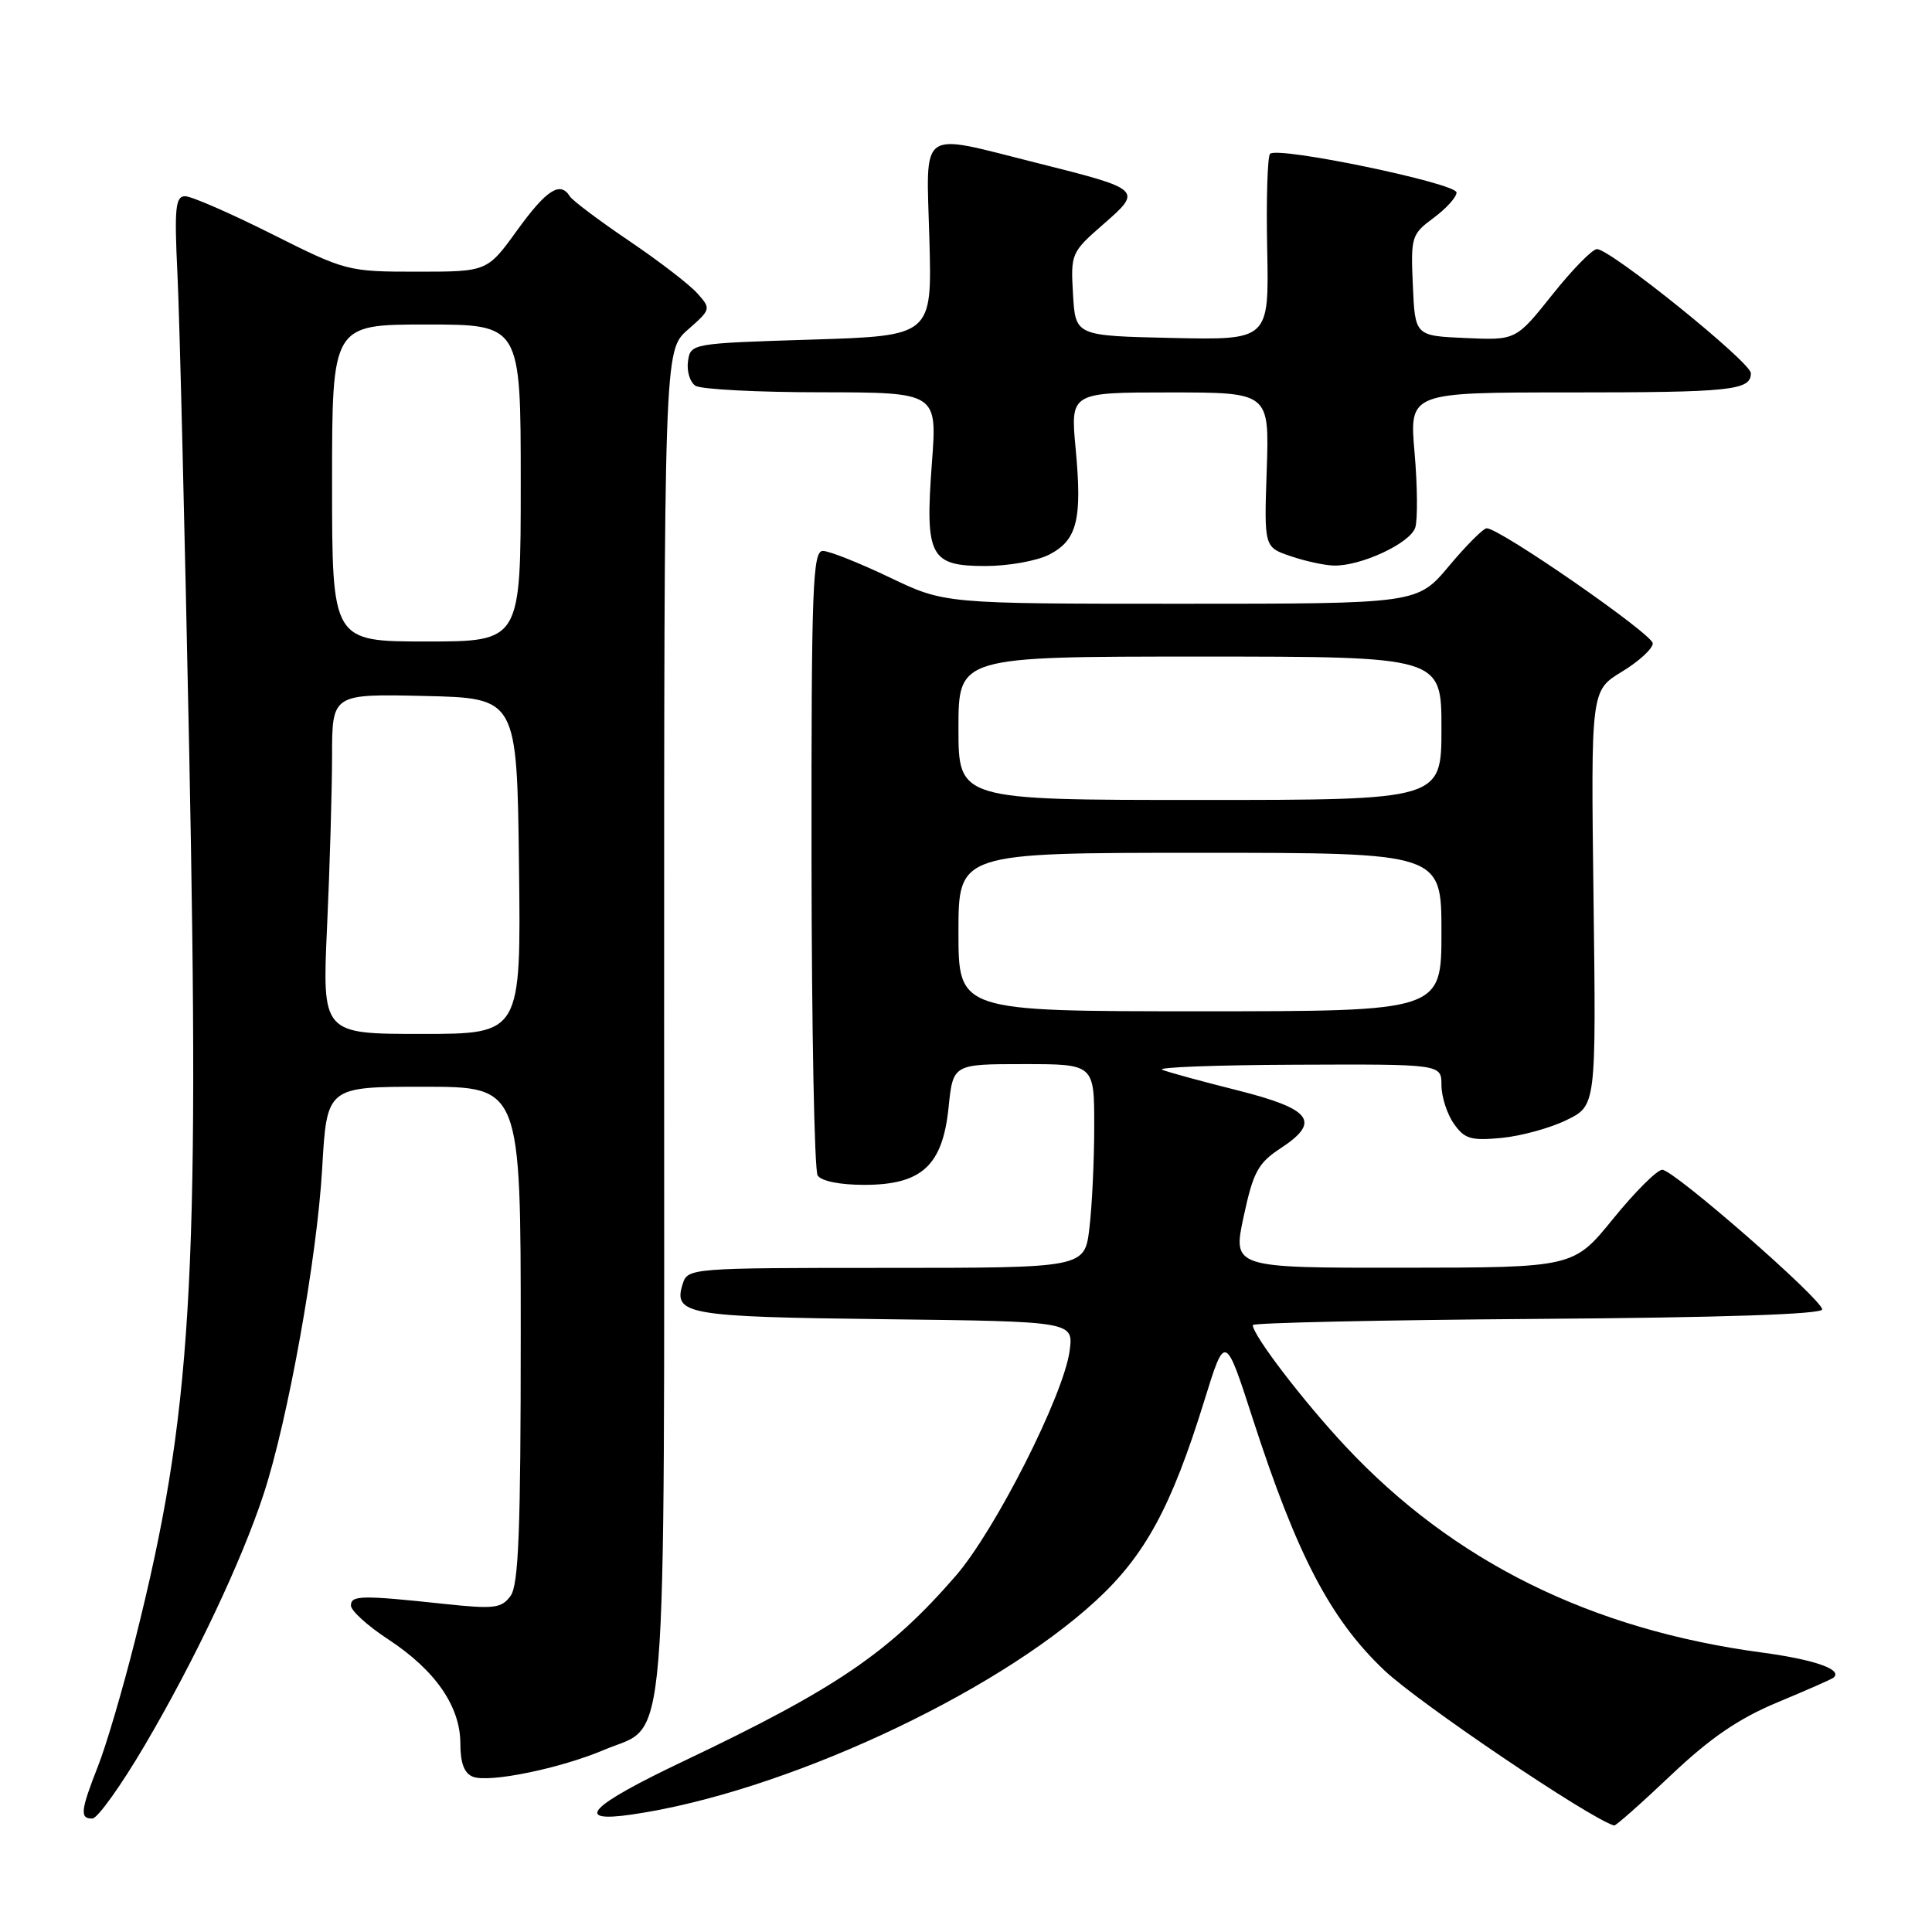 <?xml version="1.0" encoding="UTF-8" standalone="no"?>
<!DOCTYPE svg PUBLIC "-//W3C//DTD SVG 1.1//EN" "http://www.w3.org/Graphics/SVG/1.1/DTD/svg11.dtd" >
<svg xmlns="http://www.w3.org/2000/svg" xmlns:xlink="http://www.w3.org/1999/xlink" version="1.1" viewBox="0 0 256 256">
 <g >
 <path fill="currentColor"
d=" M 221.38 235.25 C 226.61 230.29 230.36 227.73 235.50 225.58 C 239.35 223.98 242.69 222.51 242.93 222.31 C 244.26 221.25 240.49 219.91 233.47 218.97 C 210.78 215.93 192.56 206.90 178.29 191.65 C 172.67 185.64 166.00 176.92 166.00 175.58 C 166.00 175.28 182.99 174.91 203.75 174.76 C 228.12 174.59 241.48 174.15 241.45 173.50 C 241.37 172.11 221.78 155.01 220.26 155.00 C 219.58 155.00 216.65 157.92 213.76 161.48 C 208.50 167.96 208.50 167.96 185.92 167.98 C 163.33 168.00 163.33 168.00 164.79 161.20 C 166.06 155.29 166.70 154.11 169.69 152.15 C 175.06 148.63 173.82 146.96 164.00 144.48 C 159.32 143.31 154.82 142.08 154.00 141.75 C 153.18 141.42 161.16 141.12 171.75 141.08 C 191.00 141.00 191.00 141.00 191.00 143.78 C 191.00 145.31 191.74 147.61 192.64 148.89 C 194.05 150.91 194.90 151.17 198.97 150.78 C 201.55 150.53 205.43 149.47 207.58 148.41 C 211.50 146.50 211.50 146.50 211.15 119.00 C 210.80 91.50 210.80 91.50 214.90 89.01 C 217.15 87.65 219.00 85.95 219.00 85.25 C 219.00 84.04 198.74 70.00 197.00 70.00 C 196.55 70.00 194.30 72.25 192.00 75.00 C 187.81 80.00 187.81 80.00 156.49 80.00 C 125.16 80.00 125.16 80.00 117.86 76.50 C 113.84 74.58 109.87 73.00 109.03 73.00 C 107.68 73.00 107.50 77.85 107.53 113.75 C 107.55 136.16 107.91 155.06 108.34 155.75 C 108.81 156.50 111.28 157.00 114.50 157.00 C 122.13 157.00 124.90 154.46 125.69 146.75 C 126.28 141.00 126.28 141.00 135.64 141.00 C 145.00 141.00 145.00 141.00 144.99 149.25 C 144.99 153.79 144.70 159.86 144.35 162.75 C 143.72 168.00 143.72 168.00 117.43 168.00 C 91.59 168.00 91.12 168.04 90.47 170.10 C 89.17 174.18 90.92 174.49 117.17 174.80 C 142.25 175.10 142.25 175.10 141.73 179.00 C 140.94 184.87 131.87 202.79 126.63 208.82 C 117.84 218.96 110.80 223.75 90.54 233.38 C 78.06 239.31 75.88 241.58 83.75 240.43 C 103.54 237.56 131.56 224.65 145.17 212.14 C 151.73 206.11 155.21 199.71 159.58 185.59 C 162.34 176.68 162.34 176.68 166.03 188.09 C 171.86 206.08 176.29 214.55 183.40 221.30 C 187.95 225.63 210.72 241.01 213.88 241.89 C 214.09 241.95 217.47 238.96 221.38 235.25 Z  M 19.21 231.21 C 25.83 219.94 32.01 206.88 34.93 197.98 C 38.15 188.18 42.01 166.70 42.69 154.82 C 43.31 144.00 43.31 144.00 56.15 144.00 C 69.00 144.00 69.00 144.00 69.00 176.81 C 69.00 202.79 68.72 210.00 67.65 211.47 C 66.45 213.11 65.48 213.23 58.90 212.53 C 47.89 211.35 46.50 211.38 46.50 212.74 C 46.50 213.43 48.73 215.45 51.47 217.24 C 57.69 221.33 61.00 226.11 61.00 231.04 C 61.00 233.62 61.52 234.99 62.67 235.43 C 64.84 236.26 74.24 234.33 80.06 231.86 C 88.61 228.22 88.00 235.66 88.00 135.32 C 88.00 46.45 88.00 46.45 91.13 43.70 C 94.22 40.98 94.24 40.92 92.38 38.85 C 91.35 37.69 87.27 34.56 83.32 31.89 C 79.37 29.22 75.86 26.57 75.51 26.02 C 74.24 23.96 72.41 25.14 68.53 30.51 C 64.56 36.00 64.56 36.00 55.26 36.00 C 46.10 36.00 45.82 35.93 36.00 31.00 C 30.52 28.25 25.36 26.00 24.53 26.00 C 23.25 26.00 23.09 27.56 23.51 36.25 C 23.79 41.89 24.48 70.35 25.07 99.50 C 26.48 170.02 25.42 187.41 17.92 217.25 C 16.30 223.71 14.08 231.27 12.98 234.04 C 10.67 239.92 10.55 241.01 12.25 240.96 C 12.94 240.94 16.07 236.55 19.21 231.21 Z  M 139.04 73.48 C 142.73 71.57 143.41 68.85 142.53 59.47 C 141.83 52.00 141.83 52.00 155.01 52.00 C 168.19 52.00 168.19 52.00 167.85 62.25 C 167.50 72.50 167.50 72.50 171.00 73.69 C 172.93 74.35 175.50 74.91 176.73 74.94 C 180.32 75.03 186.87 71.98 187.53 69.90 C 187.86 68.85 187.82 64.39 187.44 60.00 C 186.74 52.00 186.74 52.00 207.79 52.00 C 229.46 52.00 232.00 51.73 232.00 49.45 C 232.00 48.00 213.39 32.99 211.60 33.01 C 210.99 33.01 208.33 35.73 205.69 39.05 C 200.87 45.09 200.87 45.09 194.19 44.79 C 187.50 44.50 187.50 44.50 187.21 37.81 C 186.92 31.38 187.03 31.04 189.96 28.87 C 191.63 27.64 193.00 26.12 193.00 25.51 C 193.00 24.28 169.30 19.36 168.29 20.38 C 167.95 20.72 167.77 26.42 167.91 33.03 C 168.15 45.06 168.15 45.06 155.32 44.78 C 142.50 44.50 142.50 44.50 142.18 39.00 C 141.86 33.61 141.95 33.42 146.18 29.73 C 151.43 25.16 151.35 25.09 137.35 21.58 C 121.50 17.61 122.74 16.73 123.15 31.75 C 123.50 44.50 123.50 44.50 107.50 45.00 C 91.56 45.50 91.50 45.51 91.16 47.89 C 90.98 49.20 91.43 50.66 92.16 51.12 C 92.90 51.59 100.40 51.98 108.84 51.98 C 124.19 52.00 124.19 52.00 123.48 61.36 C 122.56 73.74 123.21 75.00 130.58 75.00 C 133.62 75.00 137.42 74.32 139.04 73.48 Z  M 127.00 123.50 C 127.00 113.00 127.00 113.00 159.00 113.00 C 191.00 113.00 191.00 113.00 191.00 123.50 C 191.00 134.00 191.00 134.00 159.00 134.00 C 127.00 134.00 127.00 134.00 127.00 123.50 Z  M 127.00 96.50 C 127.00 87.00 127.00 87.00 159.00 87.00 C 191.00 87.00 191.00 87.00 191.00 96.50 C 191.00 106.00 191.00 106.00 159.00 106.00 C 127.00 106.00 127.00 106.00 127.00 96.50 Z  M 43.34 122.75 C 43.70 114.91 43.99 104.77 44.00 100.22 C 44.00 91.94 44.00 91.94 56.25 92.22 C 68.50 92.50 68.50 92.50 68.77 114.75 C 69.04 137.00 69.04 137.00 55.86 137.00 C 42.69 137.00 42.69 137.00 43.34 122.75 Z  M 44.00 64.00 C 44.00 43.00 44.00 43.00 56.50 43.00 C 69.00 43.00 69.00 43.00 69.00 64.00 C 69.00 85.00 69.00 85.00 56.50 85.00 C 44.00 85.00 44.00 85.00 44.00 64.00 Z "/>
</g>
</svg>